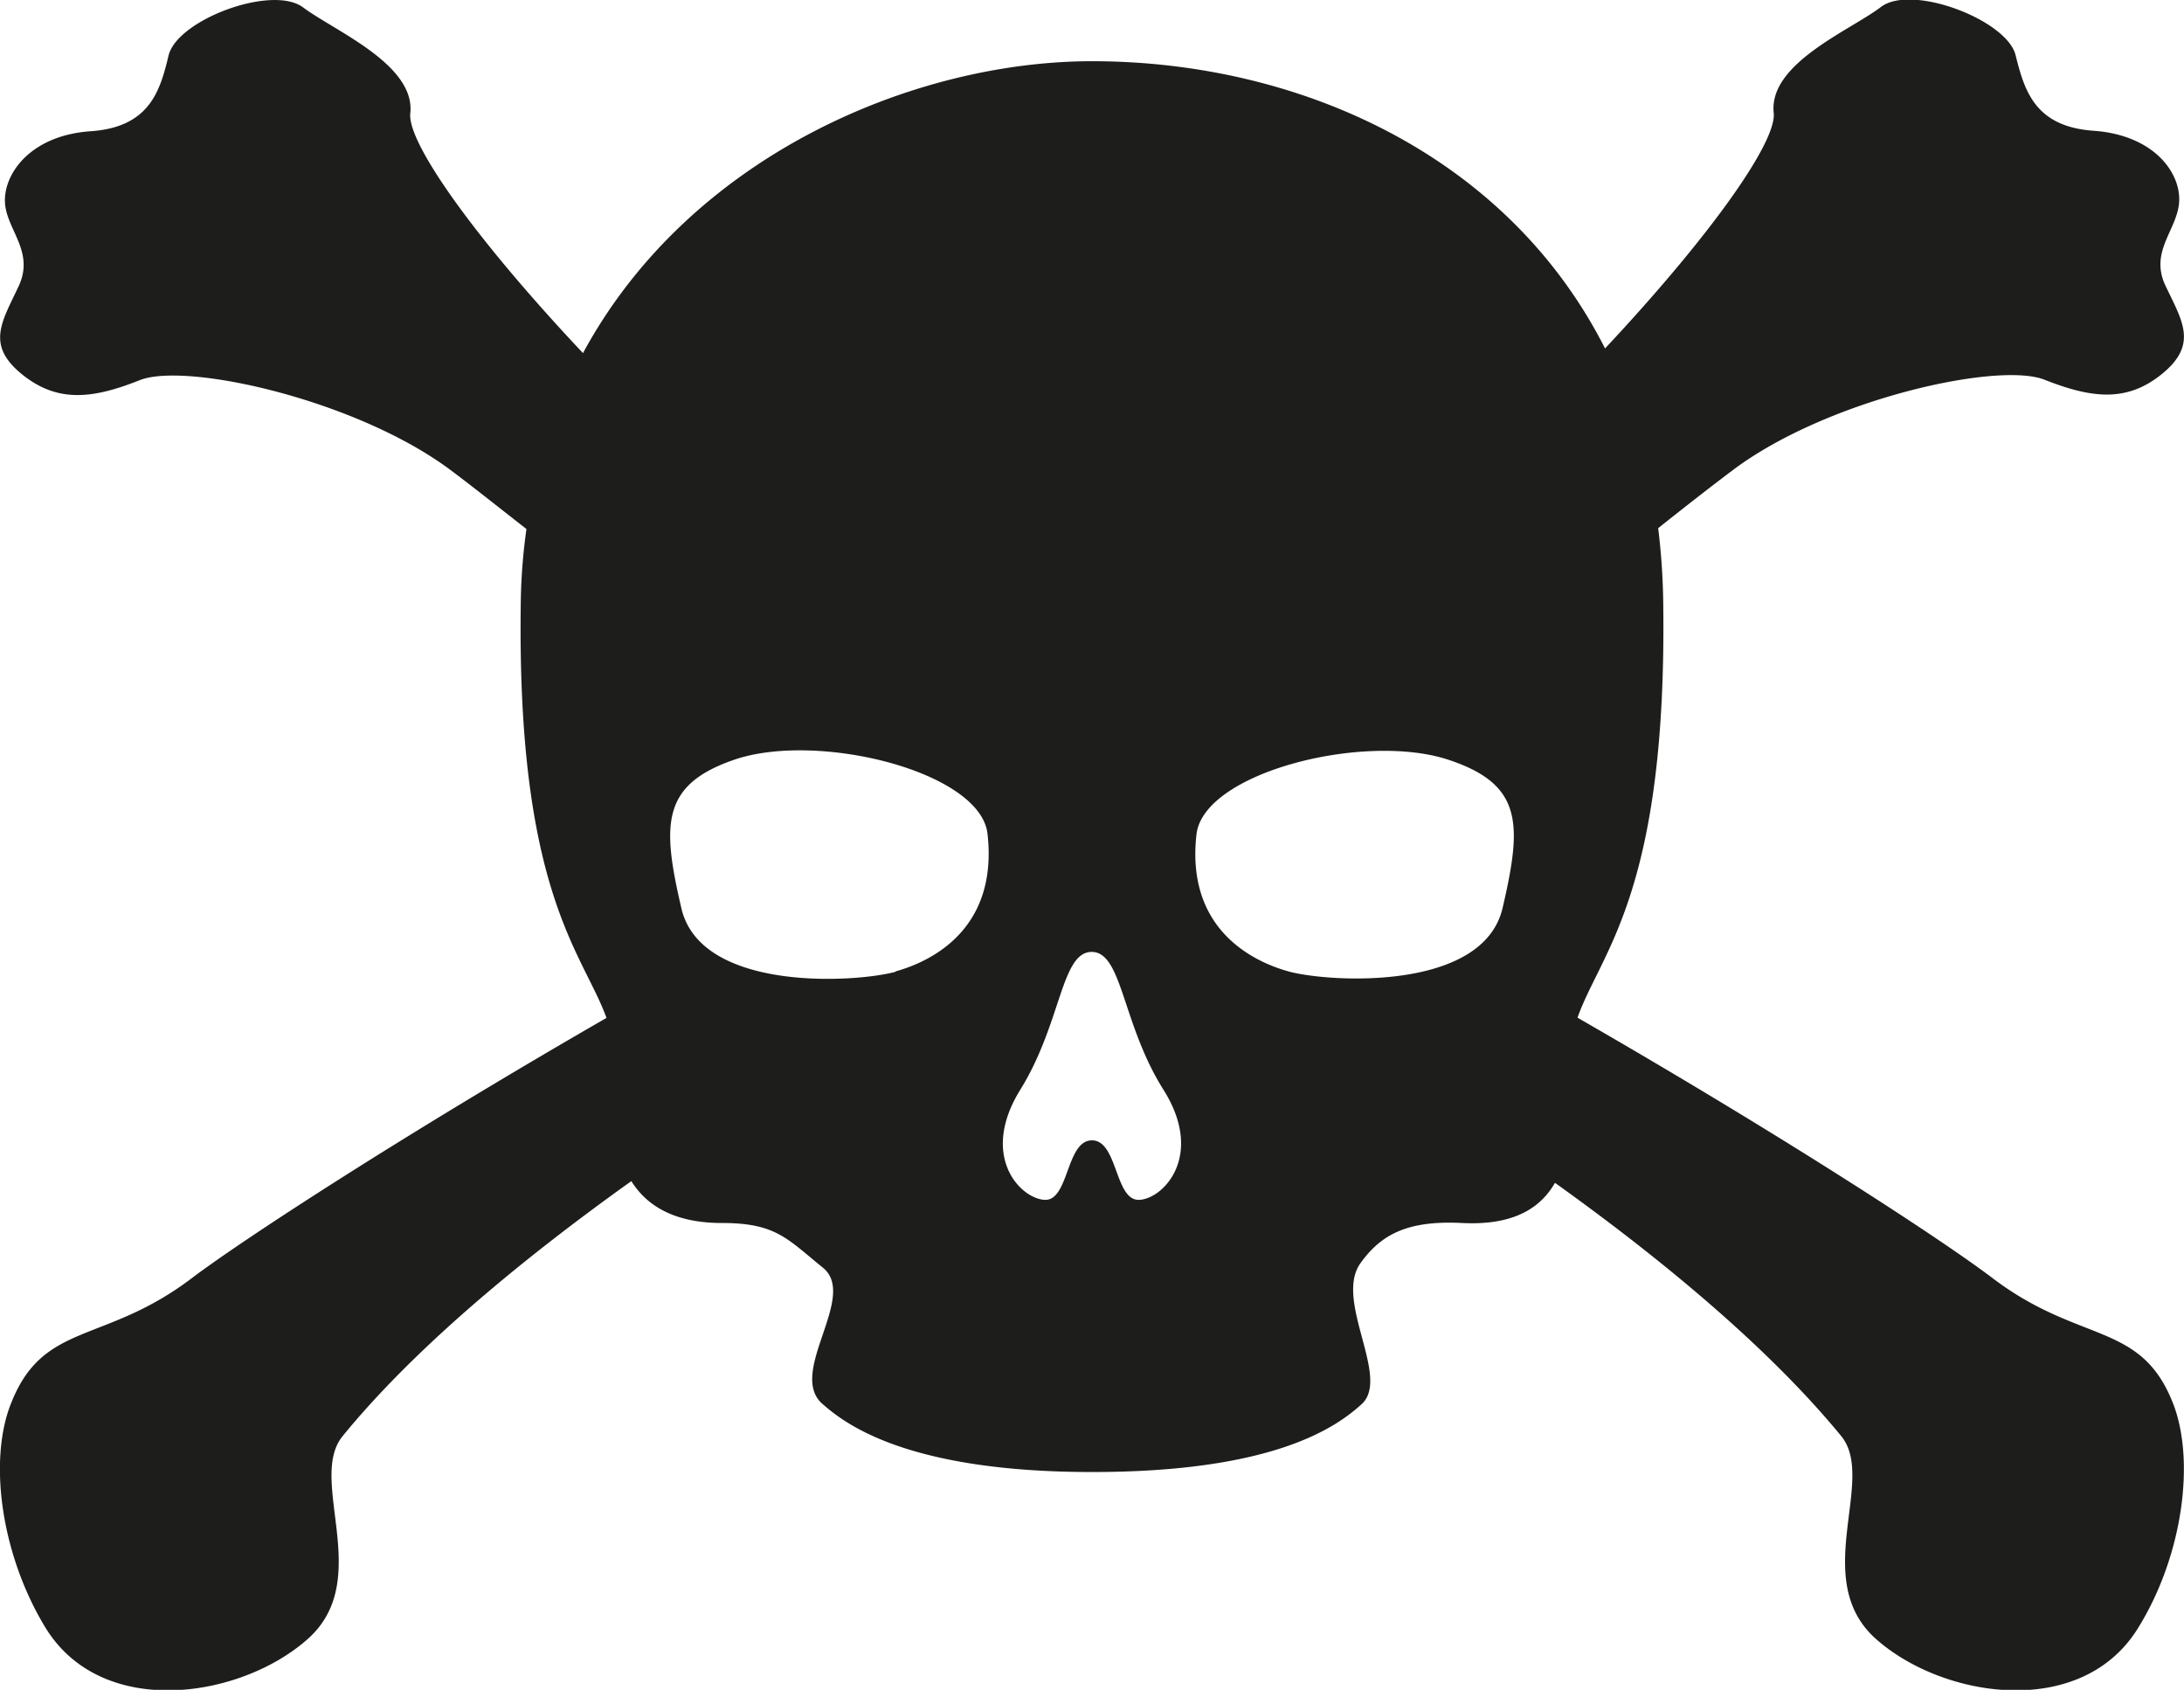 <svg xmlns="http://www.w3.org/2000/svg" viewBox="0 0 178.43 138.02"><defs><style>.cls-1{fill:#1d1d1b;}</style></defs><path class="cls-1" d="M162.76,104.37c-4.3-3.26-17.53-11.85-33.88-21.25,1.89-5.36,7.37-10.27,7-34.13a54.8,54.8,0,0,0-.41-5.85c2.51-2,4.59-3.61,6.15-4.78,7.69-5.75,21.61-8.84,25.4-7.35s6.71,1.92,9.65-.5,1.59-4.33.24-7.19,1.1-4.64,1.13-7-2.19-5.3-7-5.64-5.65-3.3-6.37-6.18-8.5-5.84-11-3.93-9.19,4.6-8.76,8.65c.26,2.38-5.19,10.07-13.78,19.24C123.08,12.57,106,5,89.21,5c-14.5,0-32.84,7.68-41.58,23.84C38.85,19.53,33.26,11.67,33.52,9.26c.44-4-6.22-6.75-8.75-8.65s-10.3,1-11,3.93-1.57,5.85-6.37,6.18-7,3.33-7,5.64,2.48,4.1,1.13,7-2.71,4.78.24,7.19,5.87,2,9.65.5,17.71,1.6,25.4,7.35c1.57,1.17,3.66,2.83,6.19,4.81A47.34,47.34,0,0,0,42.55,49c-.38,23.88,5.06,28.78,7,34.14-16.33,9.4-29.56,18-33.86,21.24-7.12,5.42-12.08,3.54-14.73,10.1C-1,119.17.07,127,3.75,133c4.65,7.47,15.93,5.72,21.39.87s-.06-13,2.85-16.57c5.4-6.62,13.71-13.78,23.59-20.83,1.46,2.34,4,3.42,7.4,3.42,4.42,0,5.33,1.29,8.25,3.65s-3,8.63,0,11.16c1.71,1.48,6.69,5.53,22,5.53,14.83,0,19.92-3.65,22-5.53,2.43-2.17-2.27-8.47-.08-11.53,1.7-2.37,3.87-3.5,8.29-3.28,3.91.2,6.29-1,7.6-3.28,9.79,7,18,14.11,23.39,20.69,2.91,3.56-2.62,11.72,2.84,16.57s16.75,6.6,21.39-.87c3.69-5.92,4.73-13.79,2.83-18.49C174.84,107.91,169.89,109.79,162.76,104.37Zm-89.59-25c-3.2.89-15.9,1.69-17.5-5.18S54,64.05,60.14,62c6.87-2.24,20,1.06,20.54,6.12C81.53,75.69,76.37,78.45,73.17,79.34ZM93.07,98c-2,.08-1.74-4.86-3.86-4.86S87.34,98.08,85.36,98s-5.37-3.56-2-9,3.32-11.25,5.83-11.25S91.66,83.62,95.05,89,95.05,97.92,93.07,98Zm29.69-23.84c-1.6,6.87-14.31,6.07-17.5,5.18s-8.36-3.65-7.51-11.18c.56-5.06,13.67-8.36,20.54-6.12C124.43,64.05,124.36,67.29,122.76,74.16Z"/></svg>